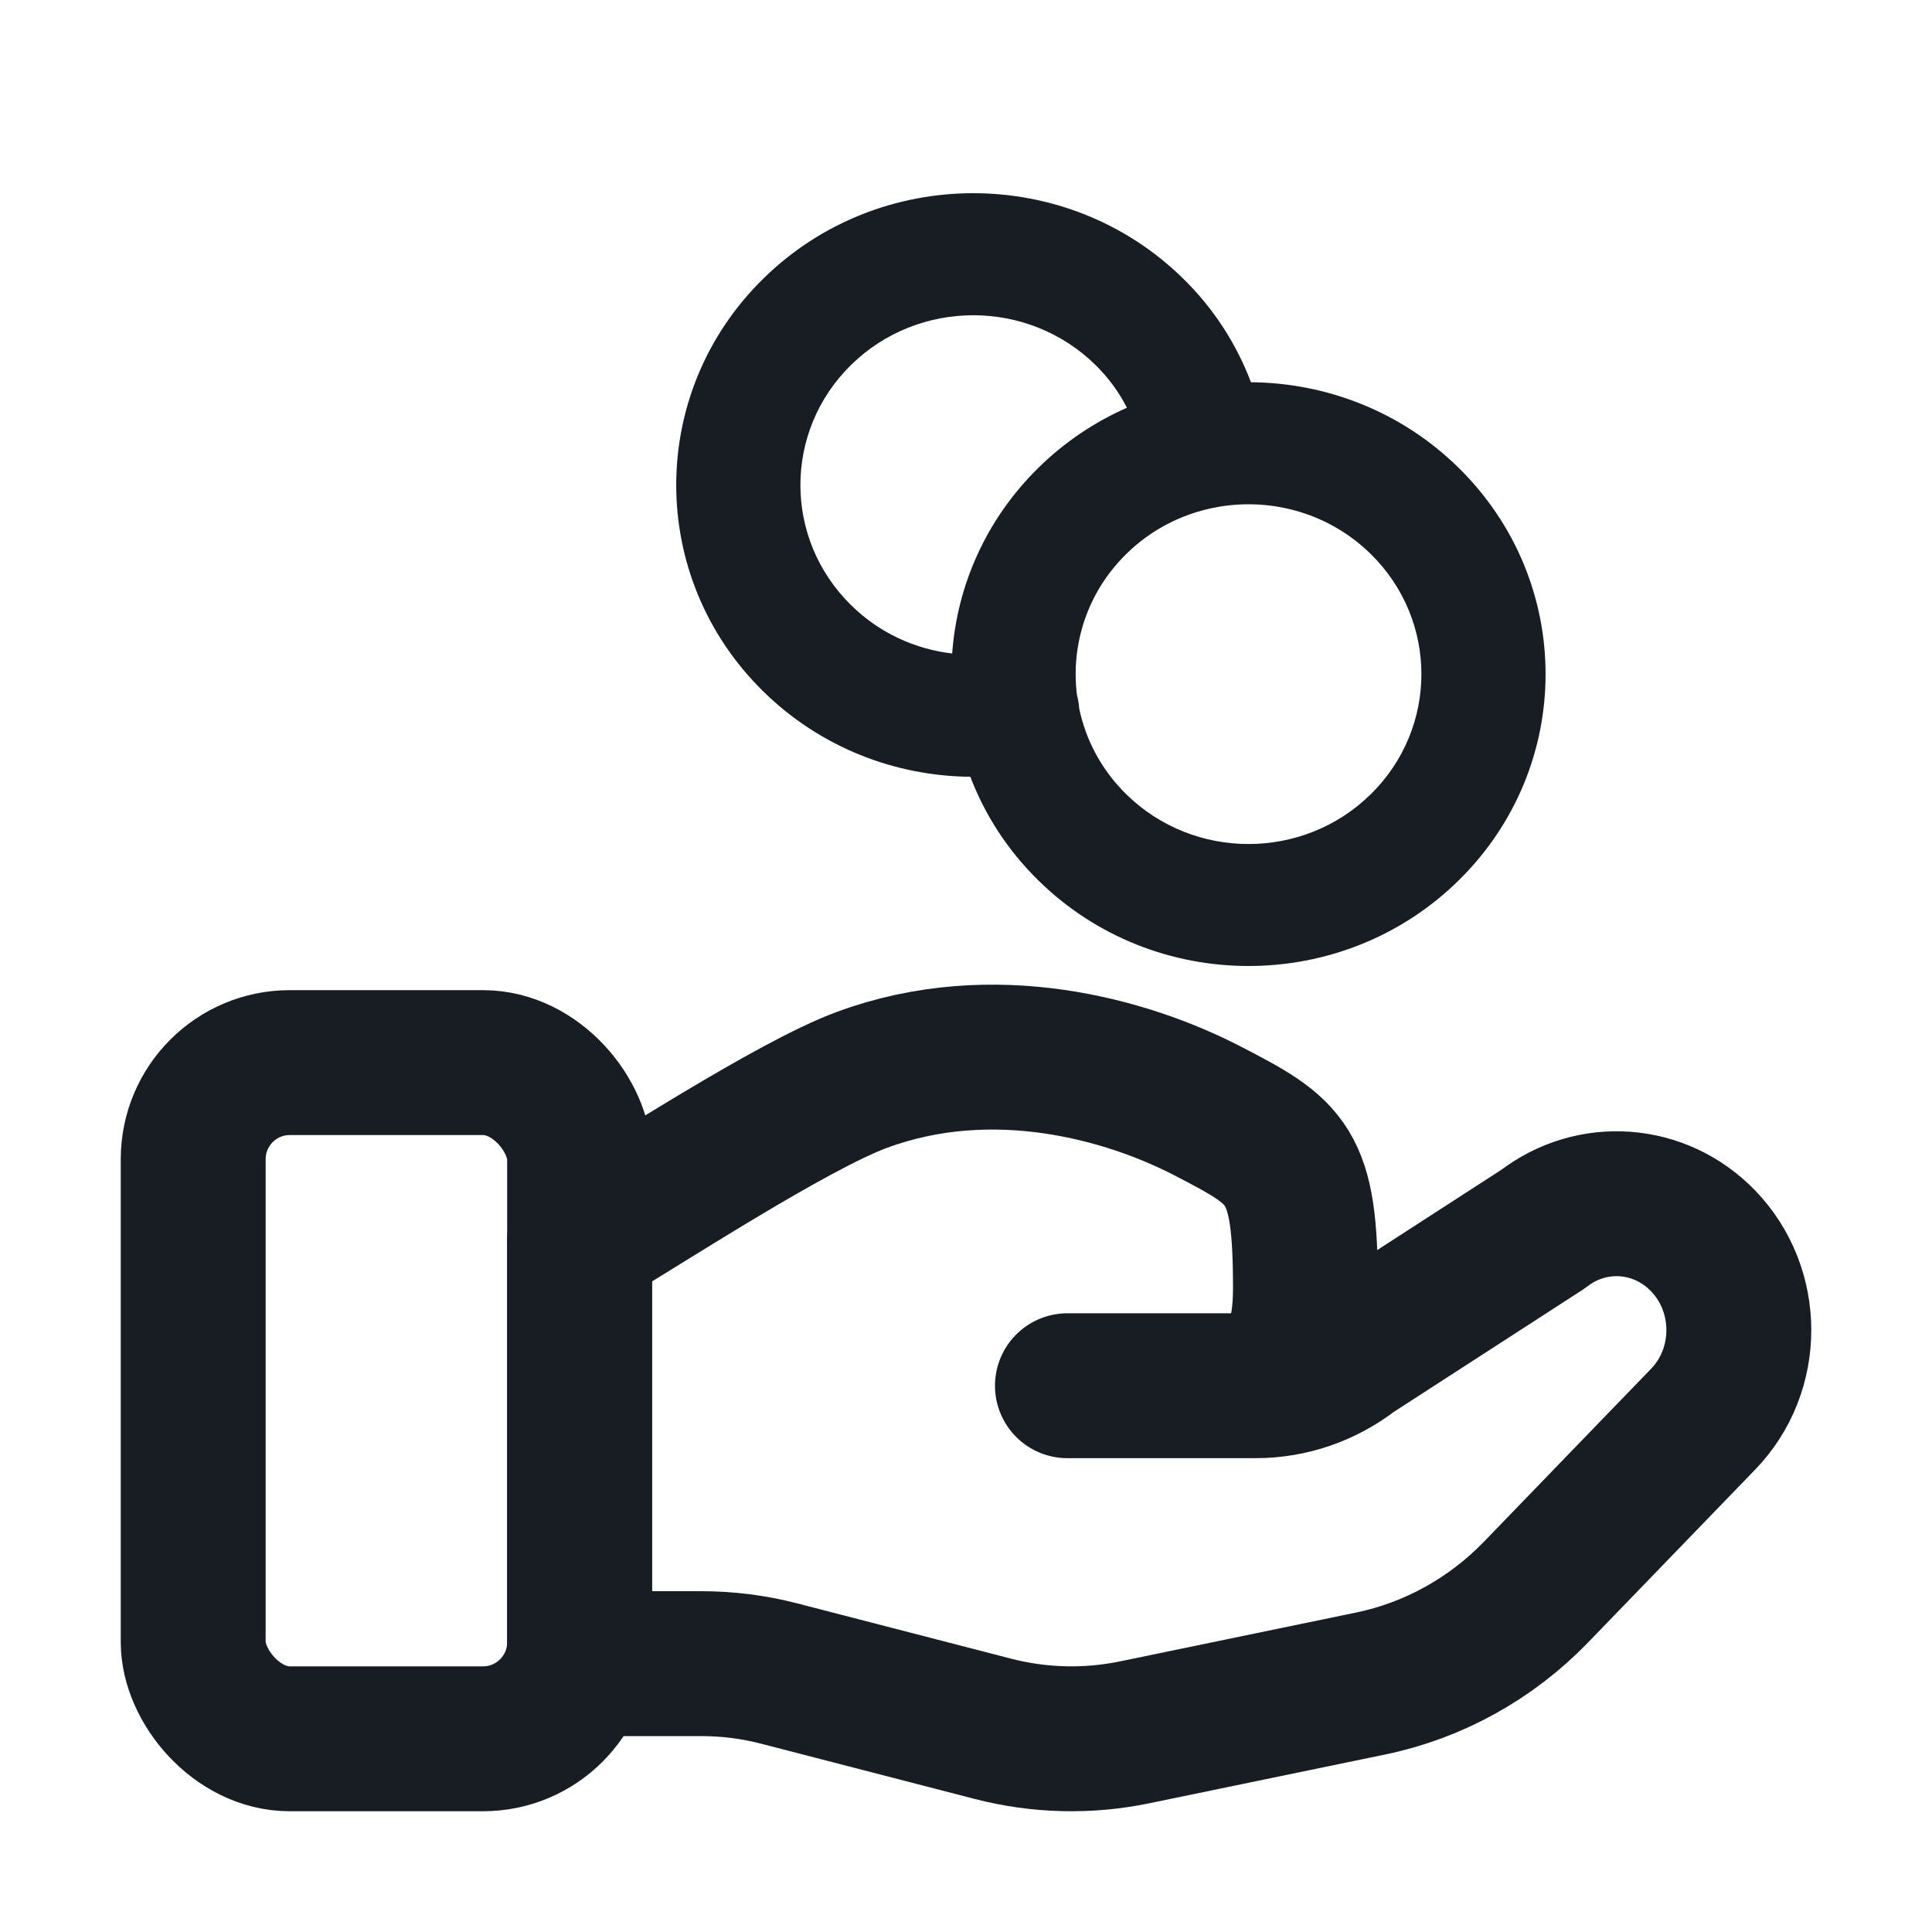 <svg width="20" height="20" viewBox="0, 0, 20, 20" style="fill:none;" xmlns="http://www.w3.org/2000/svg" xmlns:xlink="http://www.w3.org/1999/xlink" xmlns:xml="http://www.w3.org/XML/1998/namespace" version="1.1"><path d="M11.05 14.345 L12.72 14.345 M12.72 14.345 L12.998 14.345 C13.36 14.345 13.711 14.224 14 14 L15.976 12.722 C16.48 12.332 17.184 12.384 17.629 12.844 C18.124 13.355 18.124 14.183 17.629 14.693 L15.899 16.483 C15.433 16.964 14.838 17.293 14.192 17.427 L11.746 17.933 C11.261 18.033 10.761 18.021 10.28 17.897 L8.068 17.325 C7.803 17.256 7.532 17.222 7.259 17.222 L6 17.222 L6 12.844 C6.689 12.433 8.204 11.444 8.922 11.179 C10.28 10.677 11.665 11.068 12.5 11.5 C13.335 11.932 13.514 12.042 13.514 13.337 C13.514 14.373 12.998 14.345 12.72 14.345 z" stroke-width="1.5" stroke-linecap="round" stroke-linejoin="round" style="stroke:#171D23;" /><path d="M12.249 2.885 C11.049 1.705 9.101 1.705 7.901 2.885 C6.7 4.064 6.7 5.978 7.901 7.157 C8.494 7.74 9.269 8.034 10.045 8.041 C10.194 8.433 10.429 8.8 10.75 9.115 C11.951 10.295 13.898 10.295 15.099 9.115 C16.3 7.935 16.3 6.022 15.099 4.842 C14.505 4.258 13.728 3.963 12.95 3.957 C12.802 3.568 12.571 3.2 12.249 2.885 z M12.56 5.257 C12.565 5.256 12.569 5.255 12.574 5.255 C12.589 5.252 12.604 5.249 12.618 5.246 C13.172 5.152 13.762 5.315 14.19 5.735 C14.889 6.422 14.889 7.535 14.19 8.222 C13.491 8.909 12.358 8.909 11.659 8.222 C11.402 7.97 11.24 7.66 11.172 7.335 C11.17 7.307 11.167 7.278 11.161 7.25 C11.158 7.232 11.154 7.214 11.149 7.197 C11.083 6.677 11.253 6.134 11.659 5.735 C11.915 5.483 12.23 5.324 12.56 5.257 z M11.666 4.221 C11.584 4.06 11.476 3.911 11.34 3.778 C10.642 3.092 9.508 3.092 8.81 3.778 C8.111 4.464 8.111 5.578 8.81 6.264 C9.103 6.553 9.473 6.72 9.857 6.765 C9.907 6.065 10.205 5.378 10.75 4.842 C11.023 4.574 11.334 4.367 11.666 4.221 z" clip-rule="evenodd" fill-rule="evenodd" style="fill:#171D23;" /><rect x="2" y="11" width="4" height="7" rx="1" stroke-width="1.5" stroke-linecap="round" stroke-linejoin="round" style="stroke:#171D23;" /></svg>